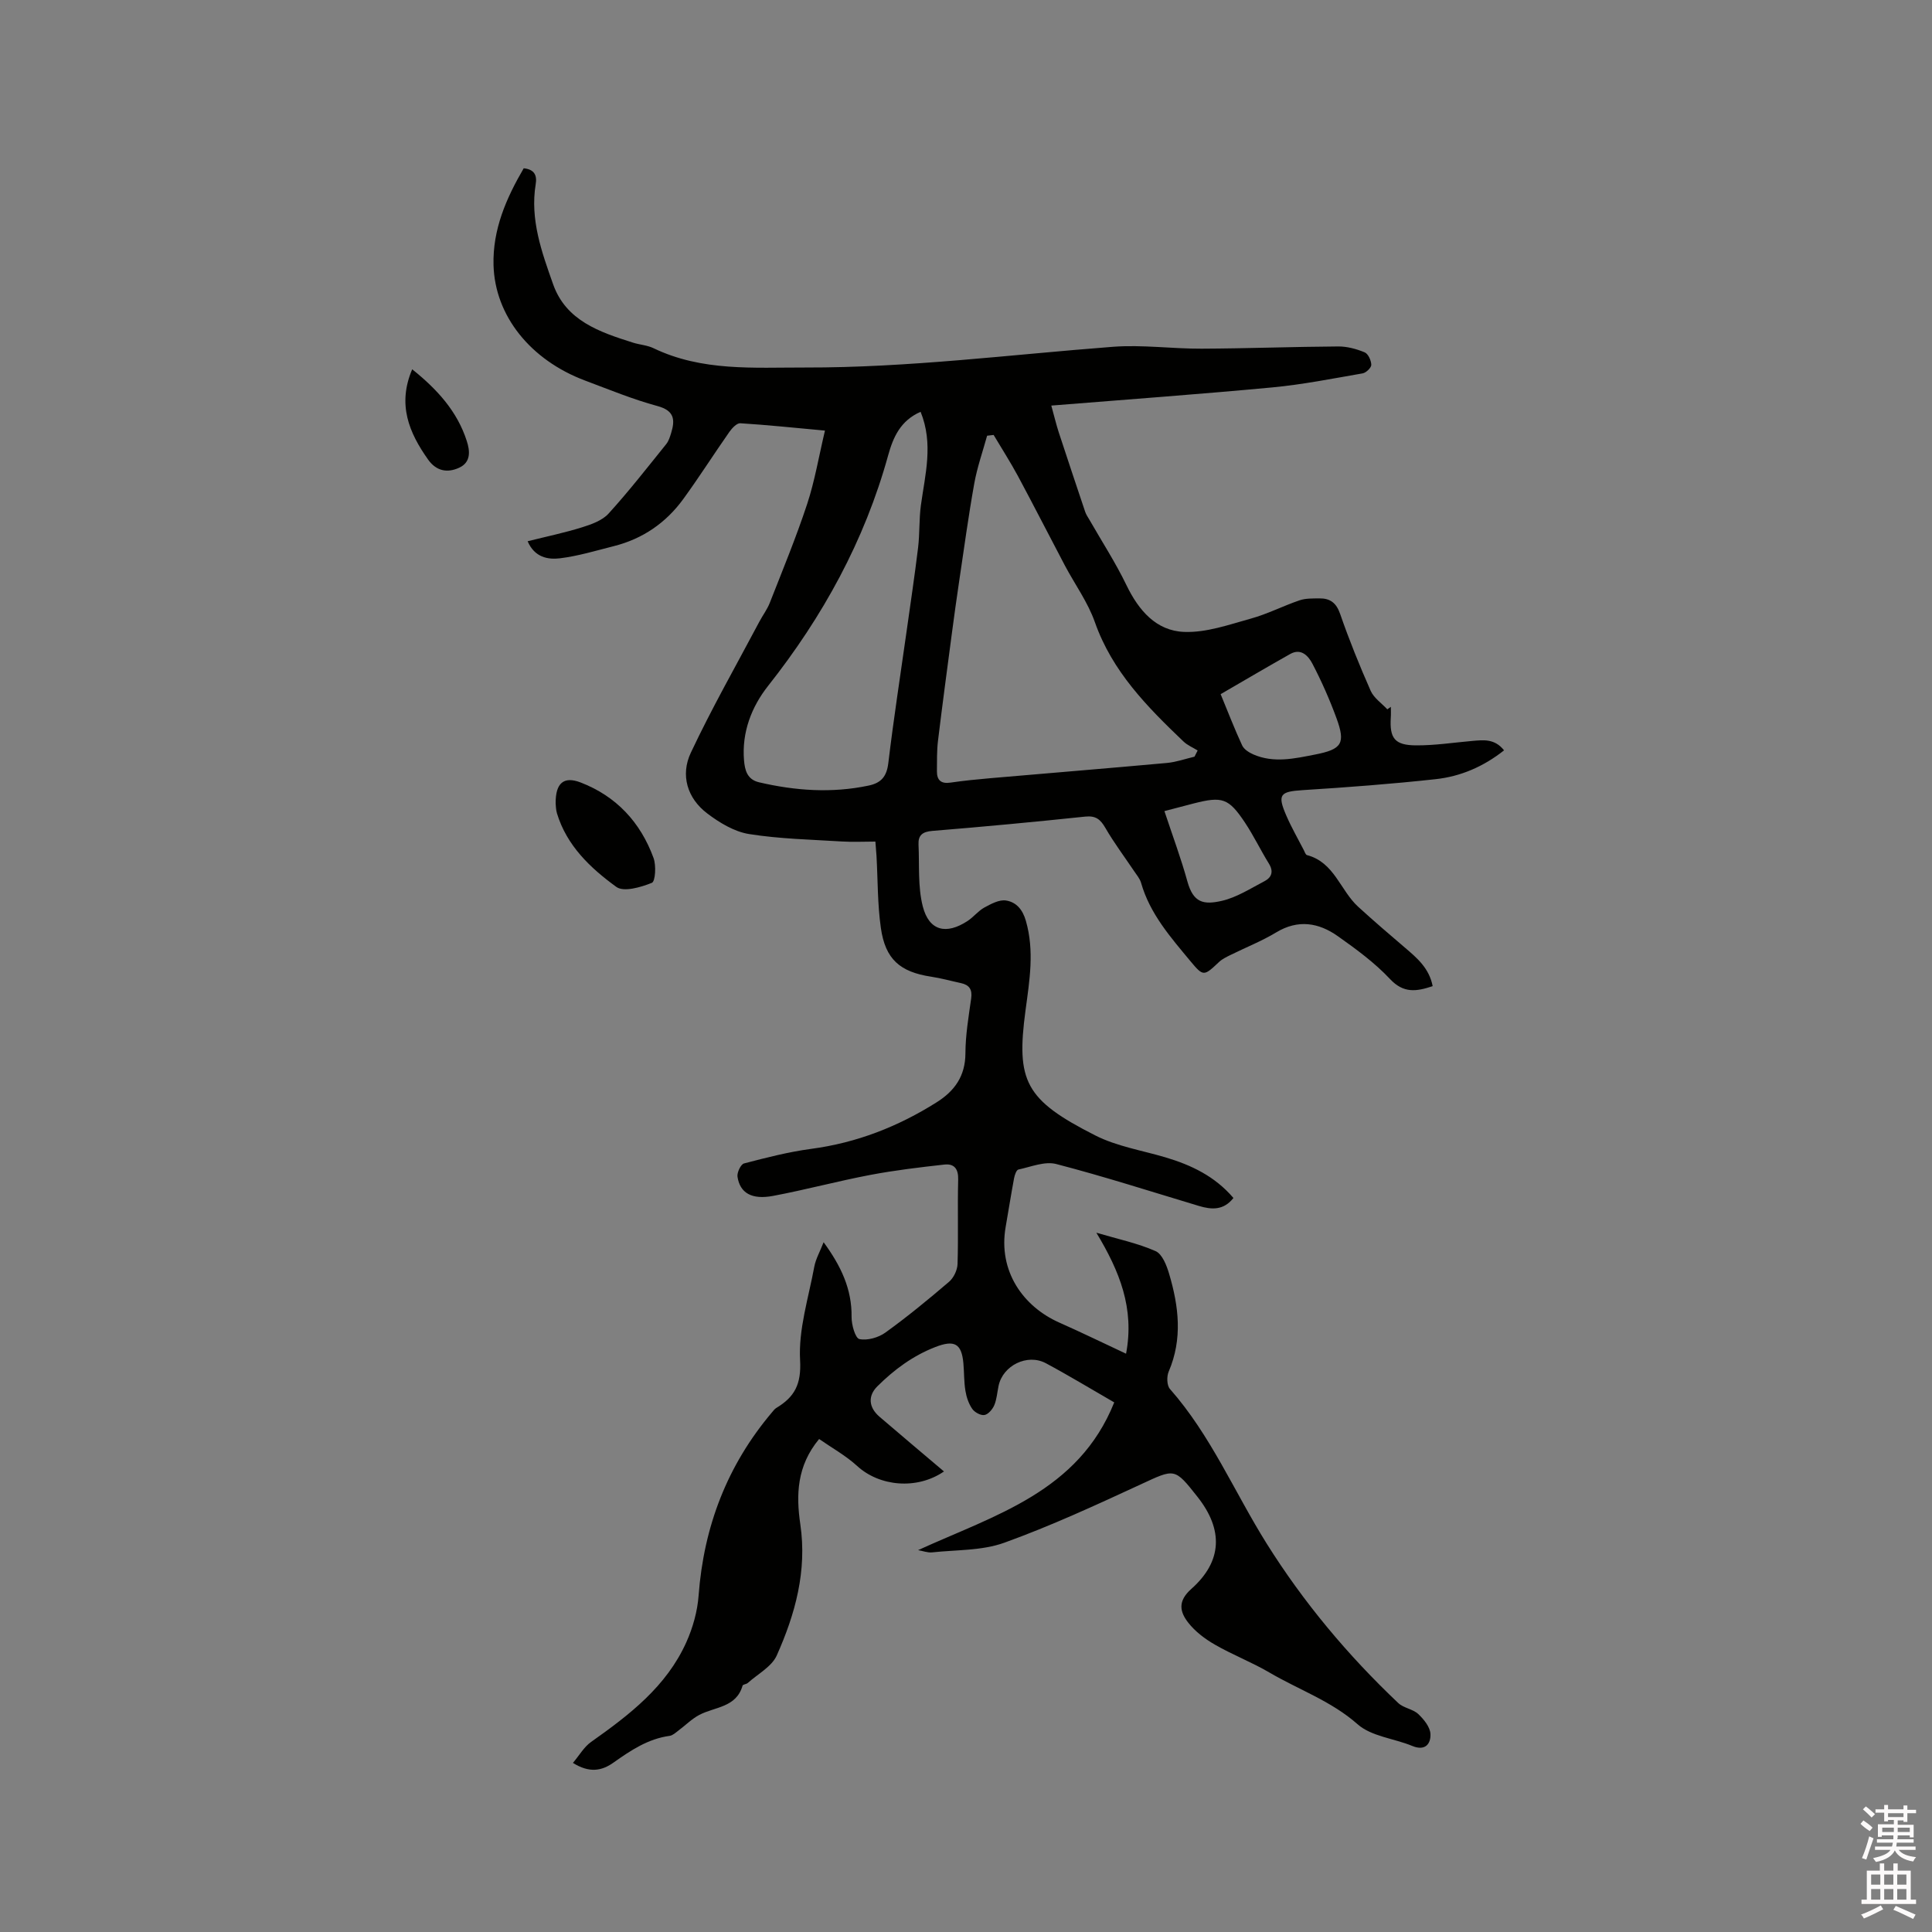<svg enable-background="new 0 0 400 400" viewBox="0 0 400 400" xmlns="http://www.w3.org/2000/svg"><rect x="0" y="0" width="400" height="400" fill="#808080" stroke="none"/><path d="m385.2 377.6.6-.7c.6.4 1.3.9 1.9 1.5l-.6.7c-.8-.5-1.4-1-1.9-1.5zm.3 7.1c.6-1.4 1.1-2.9 1.5-4.5.3.1.6.3.9.4-.5 1.4-1 2.9-1.5 4.4zm.2-10.1.6-.6c.7.5 1.3 1.1 1.9 1.6l-.7.7c-.6-.6-1.2-1.2-1.8-1.7zm8.4-.8h.8v.9h1.8v.7h-1.8v1.8h-.8v-.3h-1.2v.9h3.3v2.6h-.8v-.4h-2.5c0 .3 0 .6-.1.8h3.4v.7h-3.5c0 .3-.1.6-.1.8h4v.7h-3.5c.7.9 1.9 1.3 3.6 1.5-.2.2-.4.5-.6.9-1.9-.3-3.2-1.1-3.8-2.3-.5 1.1-1.8 2-3.9 2.4-.2-.3-.4-.5-.6-.8 1.9-.4 3.1-.9 3.6-1.7h-3.2v-.7h3.5c.1-.2.1-.5.2-.8h-3.3v-.7h3.4c0-.2 0-.5 0-.8h-2.4v.3h-.8v-2.6h3.3v-.9h-1.2v.3h-.8v-1.8h-1.8v-.7h1.8v-.9h.8v.9h3.2zm-4.4 5.5h2.4c0-.3 0-.6 0-.9h-2.4zm1.2-3.1h3.2v-.8h-3.2zm4.4 2.2h-2.4v.9h2.5v-.9z" fill="#fcfafa"/><path d="m389.2 385.8h.9v1.5h1.9v-1.5h.9v1.5h2.7v6h1.1v.9h-11.3v-.9h1.1v-6h2.7zm.2 8.7.5.8c-1.2.6-2.5 1.3-4 1.9-.2-.3-.3-.6-.6-.8 1.6-.6 3-1.3 4.1-1.9zm-2-4.3h1.9v-2.1h-1.9zm0 3.1h1.9v-2.2h-1.9zm2.7-3.1h1.9v-2.1h-1.9zm0 3.1h1.9v-2.2h-1.9zm2.4 1.3c1.4.6 2.7 1.2 4.1 1.8l-.5.9c-1.5-.7-2.8-1.4-4.1-1.9zm2.2-6.5h-1.9v2.1h1.9zm-1.9 5.2h1.9v-2.2h-1.9z" fill="#fcfafa"/><g fill="#010100"><path d="m190.08 320.94c15.98-7.3 33.19-12.08 40.61-30.59-4.98-2.87-9.5-5.62-14.16-8.11-3.84-2.05-8.89.47-9.78 4.66-.29 1.35-.37 2.77-.89 4.02-.36.85-1.24 1.9-2.03 2.04-.78.14-2.04-.55-2.54-1.27-.74-1.07-1.2-2.44-1.41-3.74-.31-1.87-.25-3.8-.42-5.7-.37-4.1-1.86-4.9-5.84-3.35-4.62 1.8-8.5 4.67-11.98 8.13-1.97 1.96-1.82 4.34.45 6.29 4.41 3.79 8.86 7.52 13.35 11.33-5.62 3.85-13.35 3.1-17.97-1.13-2.36-2.16-5.24-3.75-7.88-5.59-4.65 5.6-4.78 11.62-3.89 17.68 1.41 9.63-1.05 18.56-4.88 27.13-1.04 2.33-3.93 3.84-6 5.7-.3.27-1.01.29-1.08.56-1.31 4.55-5.74 4.36-8.95 6.05-1.58.83-2.89 2.18-4.35 3.26-.56.42-1.16.99-1.8 1.08-4.48.61-8.07 3.02-11.63 5.54-2.45 1.74-5 2.18-8.39.06 1.31-1.55 2.29-3.3 3.76-4.34 7.94-5.61 15.61-11.49 19.72-20.65 1.35-3.01 2.3-6.4 2.54-9.68 1.07-14.29 5.93-26.97 15.2-37.92.27-.32.54-.69.89-.9 3.75-2.26 5.2-4.86 4.92-9.88-.36-6.38 1.75-12.92 2.94-19.36.3-1.61 1.17-3.11 1.93-5.07 3.6 4.92 5.87 9.7 5.79 15.48-.02 1.6.77 4.39 1.62 4.57 1.65.35 3.95-.31 5.39-1.35 4.55-3.28 8.9-6.86 13.17-10.51.96-.82 1.72-2.42 1.76-3.68.18-5.83-.02-11.67.13-17.49.06-2.23-.84-3.32-2.85-3.1-5.12.57-10.26 1.18-15.32 2.14-6.75 1.28-13.41 3.08-20.16 4.35-4.43.83-6.85-.61-7.36-3.97-.13-.87.68-2.57 1.35-2.75 4.58-1.2 9.21-2.39 13.9-3.02 9.43-1.25 18-4.61 25.98-9.64 3.72-2.34 5.94-5.43 5.96-10.13.01-3.79.66-7.6 1.19-11.37.26-1.85-.37-2.8-2.12-3.18-2.06-.44-4.11-1.02-6.19-1.33-6.41-.98-9.47-3.59-10.39-10.11-.7-4.91-.62-9.93-.9-14.9-.05-.84-.13-1.68-.23-2.96-2.34 0-4.65.12-6.93-.02-6.42-.4-12.9-.53-19.23-1.54-3.06-.49-6.13-2.35-8.67-4.28-4.15-3.15-5.55-7.95-3.39-12.54 4.35-9.25 9.43-18.15 14.22-27.19.69-1.3 1.61-2.51 2.14-3.87 2.66-6.78 5.45-13.53 7.73-20.44 1.57-4.76 2.4-9.77 3.69-15.21-6.46-.59-11.99-1.18-17.54-1.52-.72-.04-1.71 1.02-2.25 1.79-3.22 4.6-6.23 9.34-9.53 13.88-3.6 4.96-8.44 8.28-14.43 9.78-3.68.93-7.36 2.05-11.11 2.51-2.49.3-5.25-.17-6.7-3.53 3.96-.99 7.66-1.76 11.25-2.88 1.96-.61 4.2-1.41 5.51-2.85 4.19-4.61 8.03-9.54 11.94-14.39.51-.63.77-1.51 1.02-2.31.83-2.73.67-4.61-2.83-5.56-5.09-1.38-10.01-3.41-14.97-5.27-11.37-4.26-18.69-13.45-18.98-23.9-.2-7.36 2.61-13.82 6.25-20.06 2.2.23 2.79 1.44 2.48 3.3-1.2 7.32 1.26 14.08 3.61 20.72 2.67 7.55 9.64 9.9 16.5 12.07 1.41.45 2.97.53 4.28 1.16 10.05 4.83 20.71 3.98 31.41 4 21.36.05 42.49-2.67 63.72-4.29 6.08-.46 12.25.42 18.38.39 9.42-.04 18.84-.4 28.26-.46 1.83-.01 3.76.51 5.47 1.22.73.3 1.35 1.68 1.37 2.58.01.6-1.07 1.64-1.78 1.77-6.23 1.08-12.45 2.32-18.73 2.91-15.05 1.41-30.13 2.5-45.74 3.76.64 2.32 1.02 3.91 1.52 5.47 1.81 5.52 3.65 11.04 5.5 16.54.2.59.58 1.12.89 1.66 2.57 4.49 5.4 8.85 7.64 13.49 2.53 5.24 6.16 9.48 11.95 9.7 4.58.18 9.29-1.5 13.83-2.76 3.44-.95 6.68-2.63 10.07-3.78 1.26-.43 2.71-.38 4.08-.4 2.23-.03 3.53.9 4.33 3.24 1.86 5.38 4.01 10.68 6.31 15.89.66 1.49 2.27 2.57 3.45 3.84.24-.17.49-.35.73-.52 0 .73.04 1.46-.01 2.19-.27 4.3.78 5.76 5.19 5.79 3.9.03 7.8-.58 11.7-.92 2.3-.2 4.62-.5 6.56 1.95-4.27 3.38-9.01 5.41-14.17 5.97-9.15 1-18.34 1.69-27.53 2.27-4.69.3-5.29.9-3.36 5.32 1.05 2.42 2.38 4.73 3.59 7.08.19.37.37.97.67 1.05 5.66 1.48 6.89 7.31 10.59 10.69 3.18 2.9 6.44 5.71 9.72 8.5 2.5 2.13 4.99 4.24 5.71 7.94-3.36 1.12-6.02 1.54-8.85-1.49-3.16-3.37-6.99-6.17-10.78-8.85-3.97-2.81-8.23-3.53-12.78-.78-2.98 1.8-6.26 3.09-9.39 4.64-.85.42-1.75.84-2.42 1.47-3.13 2.94-3.24 3.08-5.9-.12-4.11-4.96-8.42-9.82-10.25-16.25-.25-.88-.91-1.64-1.44-2.43-2-2.98-4.17-5.86-5.96-8.96-1.03-1.78-2-2.56-4.18-2.33-10.54 1.11-21.09 2.1-31.65 2.96-2.05.17-2.94.91-2.85 2.83.2 4.28-.16 8.71.88 12.79 1.3 5.08 4.84 5.94 9.29 3.02 1.23-.81 2.18-2.07 3.45-2.77 1.38-.75 3.08-1.68 4.49-1.46 2.09.32 3.44 1.83 4.12 4.22 1.79 6.24.75 12.35-.08 18.54-1.96 14.65-.11 18.5 14.45 25.88 4.45 2.26 9.64 3.09 14.5 4.53 5.35 1.59 10.25 3.91 14.1 8.42-2.04 2.59-4.5 2.44-7.14 1.65-9.83-2.95-19.61-6.1-29.54-8.68-2.37-.62-5.24.58-7.84 1.14-.42.09-.78 1.15-.9 1.81-.62 3.33-1.15 6.68-1.73 10.02-1.63 9.24 3.65 16.54 11.06 19.84 4.51 2 8.95 4.16 13.86 6.46 1.78-9.41-1.35-17.09-6.15-25.05 4.5 1.33 8.55 2.17 12.26 3.81 1.38.61 2.3 2.97 2.81 4.72 1.99 6.71 2.81 13.45-.09 20.21-.44 1.02-.4 2.88.26 3.62 8.45 9.58 13.34 21.34 20.02 32 7.63 12.17 16.81 23.14 27.25 33.02 1.1 1.04 3.01 1.23 4.12 2.26 1.17 1.1 2.48 2.71 2.54 4.15.09 2-1.06 3.59-3.76 2.47-3.77-1.56-8.45-1.96-11.31-4.48-5.48-4.84-12.18-7.15-18.25-10.71-3.64-2.14-7.64-3.67-11.3-5.78-2.06-1.18-4.1-2.72-5.54-4.57-1.73-2.23-2.22-4.43.66-6.98 6.44-5.72 6.63-12.27 1.28-19.04-4.8-6.09-4.7-5.86-11.75-2.6-9.3 4.3-18.63 8.61-28.25 12.08-4.65 1.68-9.99 1.46-15.03 2.01-.9.07-1.88-.31-2.83-.47zm15.64-230.89c-.45.05-.9.11-1.35.16-.91 3.3-2.06 6.55-2.66 9.9-1.21 6.75-2.13 13.55-3.14 20.33-.53 3.55-1.02 7.1-1.49 10.65-.98 7.43-1.98 14.85-2.88 22.29-.25 2.08-.2 4.21-.22 6.31-.01 1.87.88 2.63 2.82 2.34 2.72-.4 5.46-.67 8.2-.91 12.21-1.06 24.42-2.05 36.62-3.16 1.92-.18 3.79-.85 5.69-1.3.22-.43.43-.85.65-1.28-.99-.62-2.12-1.08-2.94-1.87-7.51-7.17-14.74-14.48-18.33-24.68-1.45-4.13-4.14-7.83-6.22-11.75-3.25-6.16-6.41-12.36-9.7-18.49-1.56-2.9-3.36-5.69-5.05-8.54zm-15.12-4.79c-4.16 1.82-5.67 5.24-6.71 8.99-4.89 17.71-13.53 33.41-24.89 47.79-3.4 4.31-5.44 9.58-4.96 15.36.17 2.01.62 3.99 3.13 4.57 7.51 1.75 15.04 2.28 22.65.68 2.65-.55 3.77-1.91 4.1-4.69 1.08-9.03 2.48-18.03 3.75-27.04.82-5.84 1.7-11.68 2.41-17.54.35-2.9.19-5.87.58-8.76.87-6.37 2.64-12.71-.06-19.36zm62.12 58.46c1.52 3.67 2.87 7.2 4.46 10.62.38.81 1.43 1.47 2.32 1.86 4.23 1.84 8.53.85 12.77.02 5.59-1.09 6.35-2.31 4.42-7.57-1.41-3.84-3.08-7.62-4.97-11.24-.82-1.56-2.32-3.3-4.61-2-4.78 2.69-9.5 5.47-14.39 8.31zm-11.64 24.21c1.7 5.13 3.44 9.79 4.76 14.57 1.22 4.4 3.32 4.88 7.13 4.01 3.09-.71 5.95-2.57 8.83-4.07 1.49-.78 1.93-2.01.9-3.66-1.72-2.78-3.14-5.76-4.95-8.48-3.38-5.07-4.69-5.47-10.63-3.95-1.93.5-3.86 1.01-6.04 1.58z"/><path d="m115.04 166.32c-.03-4.21 1.68-5.65 5.14-4.33 7.42 2.85 12.43 8.26 15.13 15.65.57 1.55.38 4.85-.35 5.14-2.28.92-5.83 1.96-7.36.84-5.35-3.89-10.26-8.52-12.29-15.24-.24-.8-.22-1.68-.27-2.06z"/><path d="m85.34 76.46c5.2 4.16 9.33 8.71 11.3 14.84.65 2 .93 4.39-1.58 5.54-2.48 1.14-4.75.67-6.42-1.68-3.95-5.57-6.41-11.4-3.3-18.7z"/></g></svg>